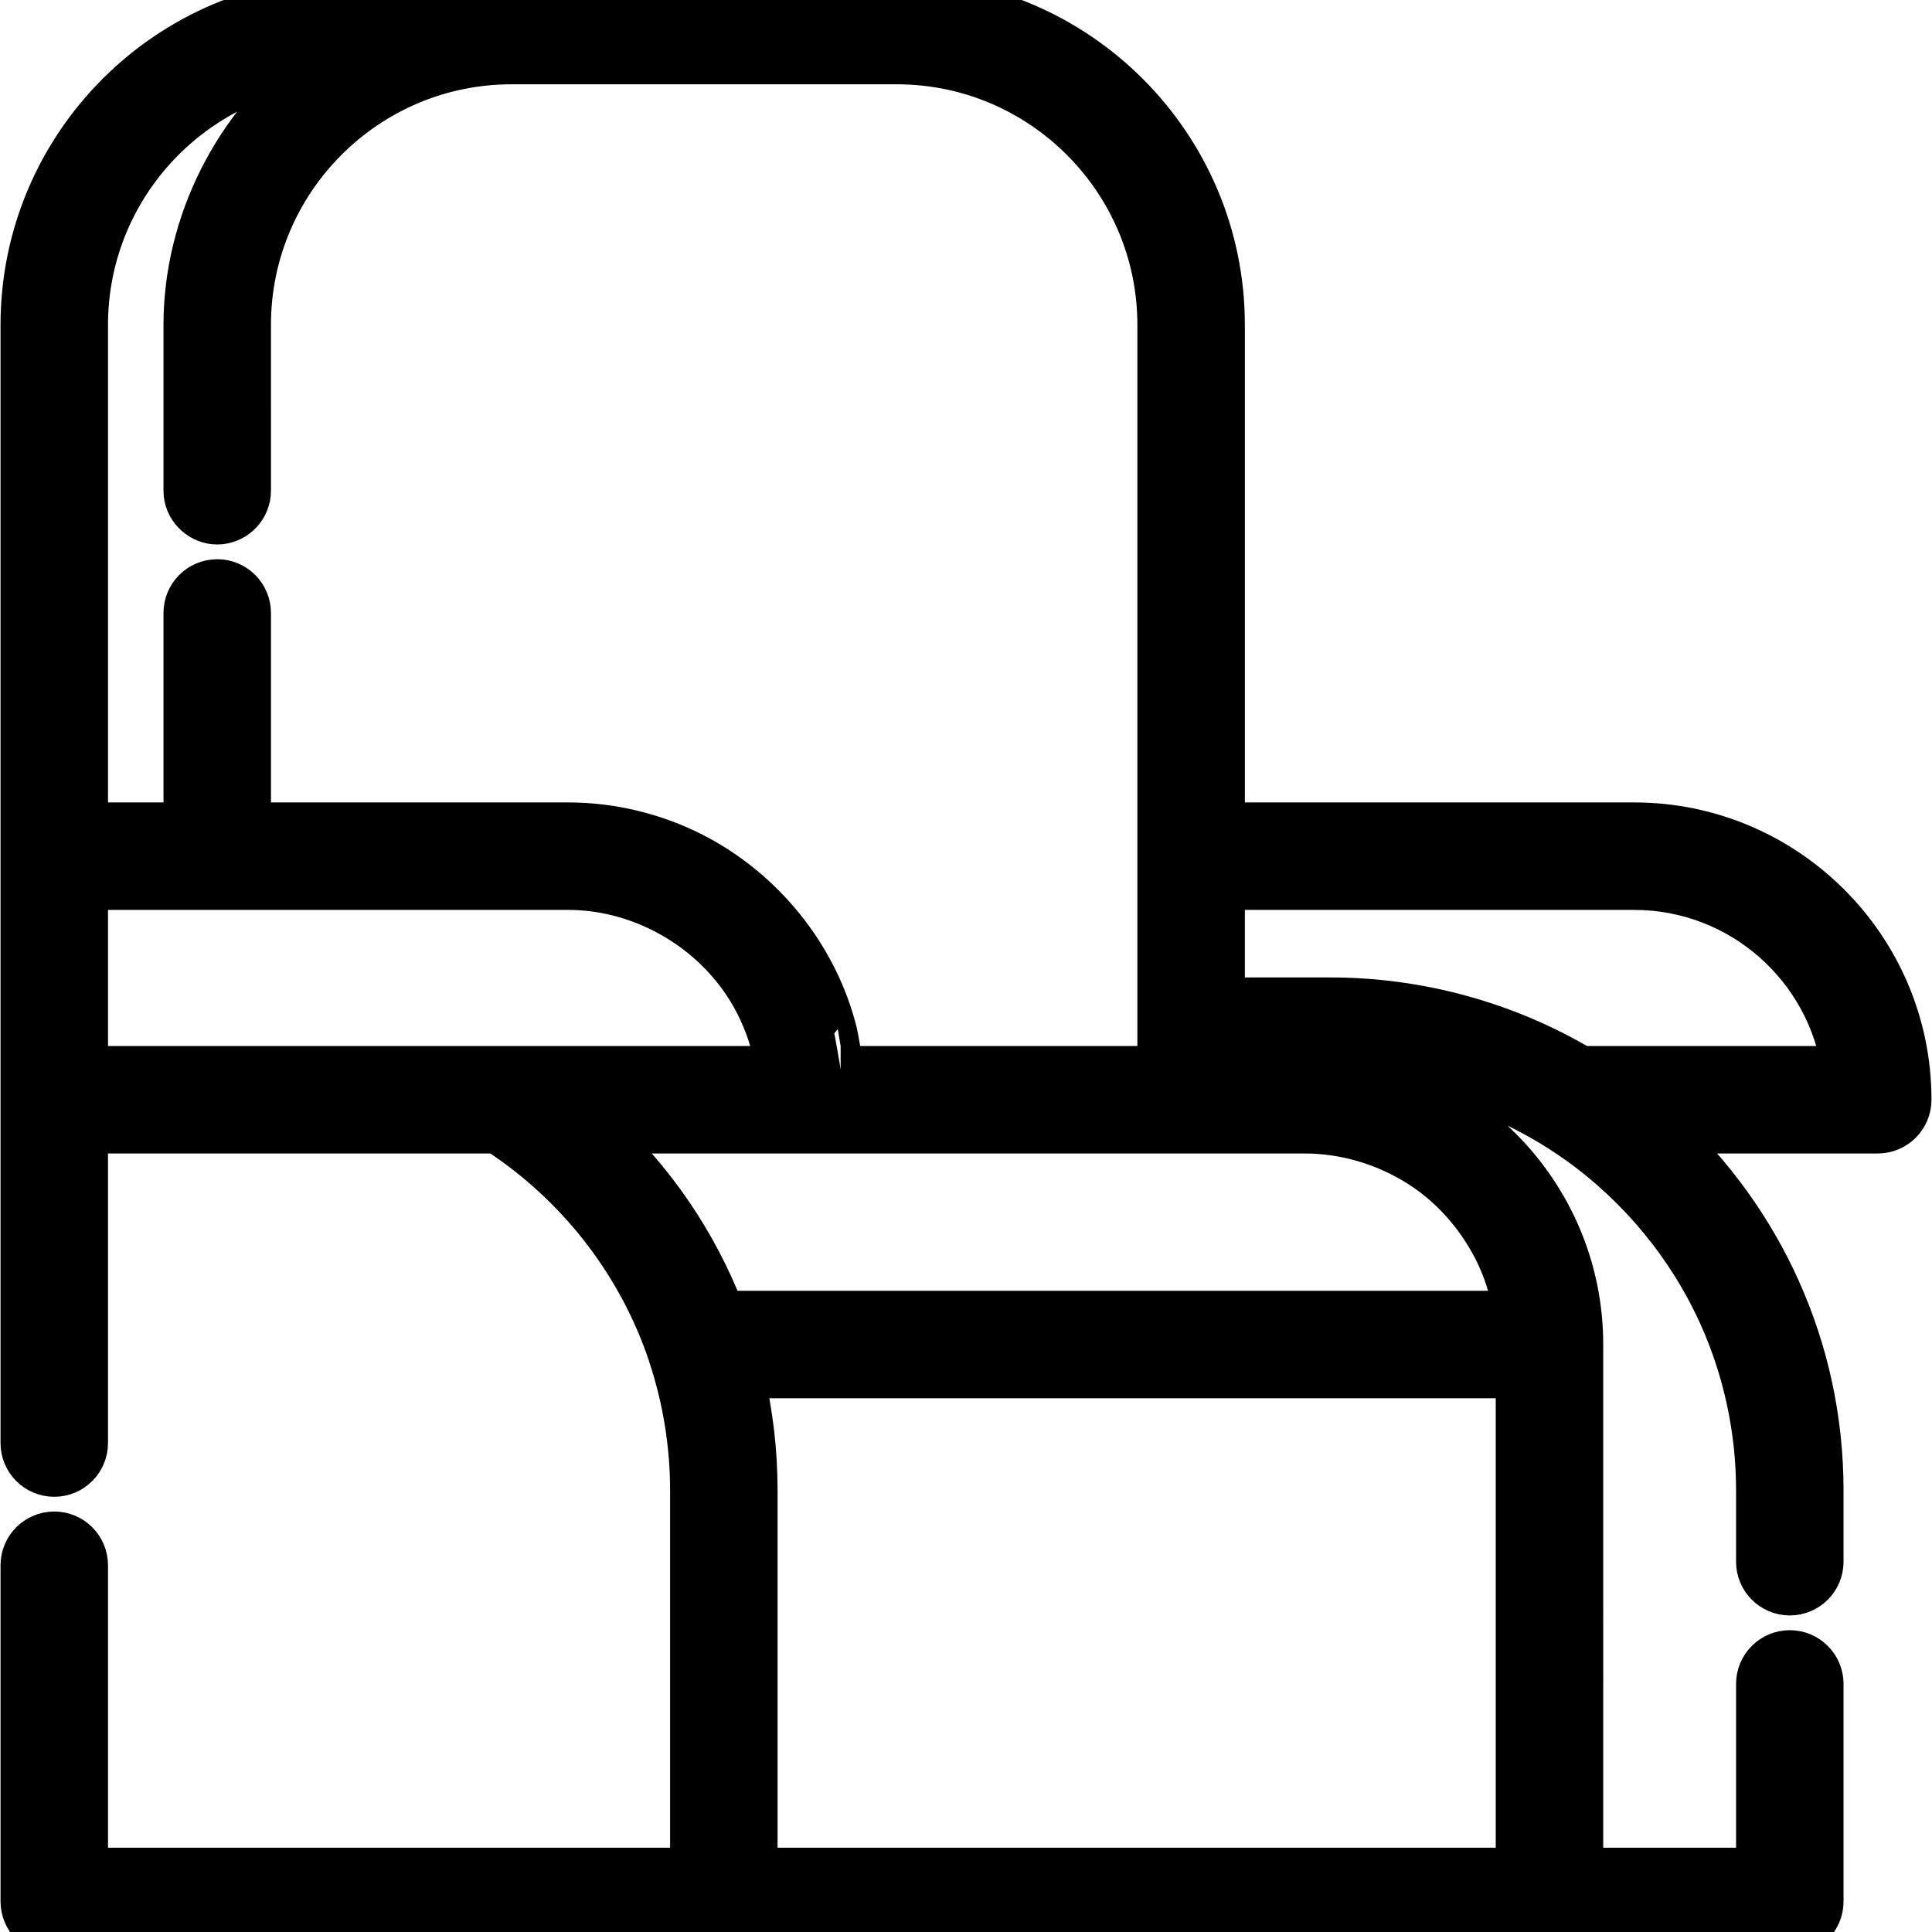 <svg fill="#000000" height="200px" width="200px" version="1.1" id="Layer_1" xmlns="http://www.w3.org/2000/svg" xmlns:xlink="http://www.w3.org/1999/xlink" viewBox="0 0 511.999 511.999" xml:space="preserve" stroke="#000000" stroke-width="12.288"><g id="SVGRepo_bgCarrier" stroke-width="0"></g><g id="SVGRepo_tracerCarrier" stroke-linecap="round" stroke-linejoin="round"></g><g id="SVGRepo_iconCarrier"> <g> <g> <path d="M433.068,218.796H323.757V86.098C323.757,38.623,285.134,0,237.658,0H135.566H92.38C44.906,0,6.283,38.623,6.283,86.098 v140.796v64.548v90.98c0,4.472,3.625,8.097,8.097,8.097s8.097-3.625,8.097-8.097v-82.883h109.265 c0.607,0.392,1.218,0.777,1.816,1.181c0.227,0.153,0.457,0.302,0.683,0.457c20.356,13.941,35.735,34.199,43.588,57.566 c0.029,0.103,0.047,0.207,0.081,0.309c3.83,11.534,5.815,23.723,5.815,35.878v100.875H22.478V414.81 c0-4.473-3.625-8.097-8.097-8.097s-8.097,3.624-8.097,8.097v89.092c0,4.473,3.625,8.097,8.097,8.097h177.444h218.804h63.684 c4.472,0,8.097-3.624,8.097-8.097v-57.646c0-4.473-3.625-8.097-8.097-8.097c-4.472,0-8.097,3.624-8.097,8.097v49.548h-47.489 V356.307c0-40.231-32.731-72.962-72.962-72.962h-22.006v-1.973h28.899c23.485,0,46.716,7.441,65.825,21.078 c16.249,11.598,29.348,27.457,37.614,45.631c6.673,14.675,10.121,30.731,10.121,46.849v18.937c0,4.472,3.625,8.097,8.097,8.097 c4.472,0,8.097-3.625,8.097-8.097v-18.937c0-37.684-16.154-71.664-41.895-95.391h57.103c4.472,0,8.097-3.624,8.097-8.097 C505.714,251.386,473.124,218.796,433.068,218.796z M22.478,86.098c0-35.98,27.327-65.699,62.314-69.494 c-0.158,0.116-0.311,0.237-0.469,0.353c-0.19,0.141-0.378,0.285-0.566,0.428c-21.127,15.994-34.289,41.97-34.289,68.713v43.954 c0,0.28,0.014,0.556,0.042,0.828c0.412,4.054,3.987,7.269,8.055,7.269c4.096,0,7.642-3.199,8.055-7.269 c0.027-0.272,0.042-0.548,0.042-0.828V86.098c0-38.545,31.358-69.903,69.902-69.903h102.093c38.545,0,69.903,31.358,69.903,69.903 v140.796v46.381v10.07c0,0-84.775,0-84.785,0c0.036,0-1.497-8.751-1.677-9.475c-5.026-20.24-19.195-37.773-37.756-47.211 c-10.098-5.134-21.435-7.862-32.763-7.862H65.664v-56.356c0-4.473-3.625-8.097-8.097-8.097s-8.097,3.624-8.097,8.097v56.356 H22.478V86.098z M134.141,283.344H22.478v-48.353h35.089c0,0,93.009,0,93.014,0c20.796,0,40.754,12.217,50.221,30.726 c2.782,5.438,4.704,11.32,5.606,17.364c0.013,0.087,0.022,0.176,0.033,0.263H134.141z M402.53,495.805L402.53,495.805H199.92 V394.93c0-10.266-1.209-20.541-3.598-30.526H402.53V495.805z M345.763,299.539c10.763,0,21.456,3.207,30.543,8.948 c8.539,5.395,15.412,13.179,20.052,22.116c2.811,5.414,4.639,11.294,5.548,17.321c0.014,0.094,0.023,0.19,0.037,0.285H191.3 c-7.088-18.462-18.355-35.107-33.126-48.669h56.953h100.532H345.763z M418.893,283.344c-19.925-11.85-43.06-18.167-66.238-18.167 h-28.899v-30.186h109.311c28.378,0,51.932,21.049,55.872,48.353H418.893z"></path> </g> </g> </g></svg>